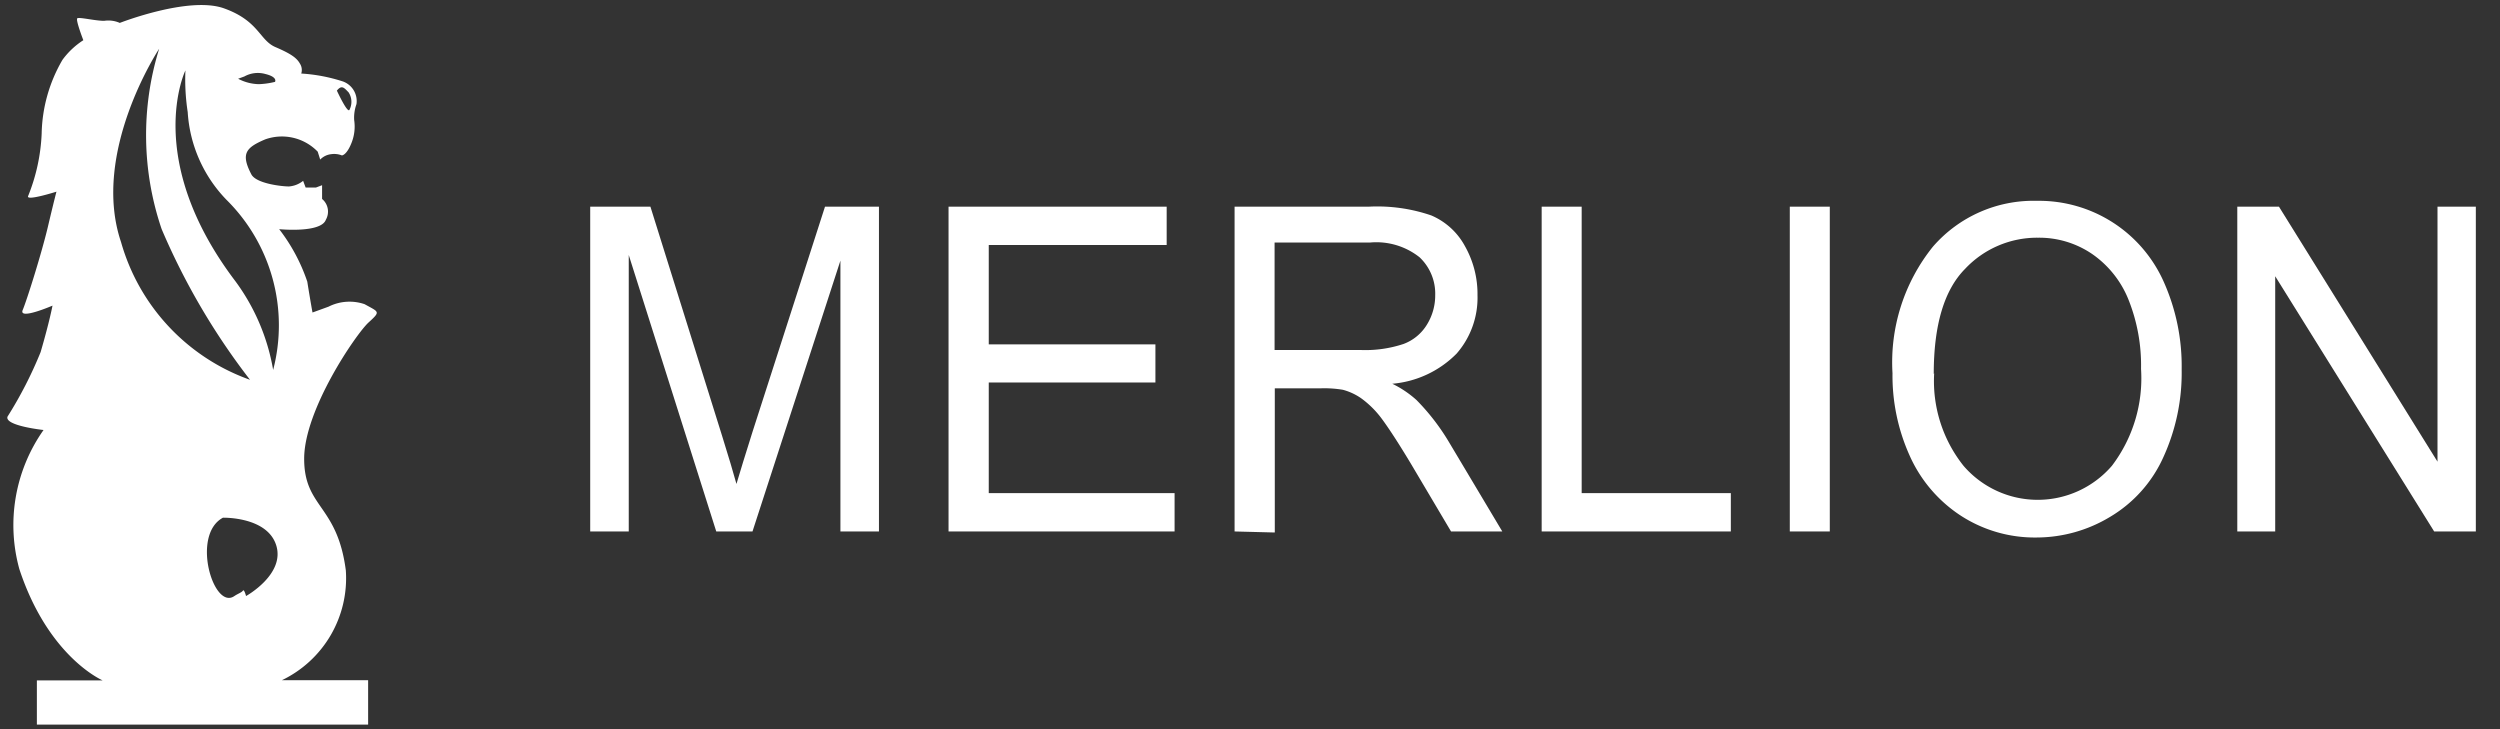 <svg id="Layer_1" data-name="Layer 1" xmlns="http://www.w3.org/2000/svg" viewBox="0 0 120 35"><rect x="0" y="0" width="120" height="35" fill="#333333" stroke="none"/><defs><style>.cls-1{fill:#fff;}</style></defs><title>logo</title><path class="cls-1" d="M13.53,32.65a5.43,5.43,0,0,0,3.07-5.27c-.41-3.16-2-3-2-5.36s2.5-6,3.09-6.54.51-.49-.19-.88a2.24,2.24,0,0,0-1.73.12L15,15s-.1-.54-.25-1.48A8.63,8.63,0,0,0,13.4,11s2,.2,2.24-.45a.79.79,0,0,0-.18-1V8.89L15.17,9l-.5,0-.12-.32a1.23,1.23,0,0,1-.68.27c-.35,0-1.59-.14-1.81-.59-.52-1-.24-1.28.67-1.67a2.39,2.39,0,0,1,2.52.59l.12.38a.86.86,0,0,1,.53-.26,1,1,0,0,1,.51.06s.23,0,.47-.62A2.11,2.11,0,0,0,17,5.76,1.92,1.92,0,0,1,17.11,5a1,1,0,0,0-.65-1.09,8,8,0,0,0-2-.38.56.56,0,0,0-.06-.47c-.15-.27-.41-.47-1.18-.8S12.43,1,10.75.4s-5,.7-5,.7A1.35,1.35,0,0,0,5,1C4.56,1,3.8.81,3.71.88S4,1.93,4,1.93a3.74,3.74,0,0,0-1,.94A7.29,7.29,0,0,0,2,6.41a9,9,0,0,1-.65,3c-.12.26,1.36-.21,1.36-.21s-.12.45-.41,1.68-1,3.5-1.21,4,1.43-.21,1.43-.21-.14.76-.57,2.23A19.62,19.62,0,0,1,.36,20c-.15.44,1.73.64,1.73.64A7.92,7.92,0,0,0,.93,27.32c1.4,4.24,4,5.34,4,5.34H1.77v2.12h15.9V32.65H13.53ZM16.73,4.43a.83.83,0,0,1,.05.83c-.08.24-.61-.91-.61-.91C16.41,4.05,16.53,4.23,16.73,4.43Zm-5-.76a1.33,1.33,0,0,1,1-.12c.62.15.47.38.47.38a3.79,3.79,0,0,1-.77.11,2.22,2.22,0,0,1-1-.26ZM7.64,2.34A14,14,0,0,0,7.76,11,32.89,32.89,0,0,0,12,18.23a9.87,9.87,0,0,1-6.19-6.61C4.35,7.31,7.64,2.34,7.64,2.34Zm4.17,26.27s-.09-.35-.15-.26-.23.14-.41.26c-1,.7-2.09-2.93-.55-3.76,0,0,2.13-.06,2.56,1.33S11.81,28.61,11.81,28.61Zm1.3-10.86a10,10,0,0,0-1.81-4.25C6.84,7.62,8.9,3.38,8.9,3.38a10.34,10.34,0,0,0,.11,2A6.63,6.63,0,0,0,10.88,9.6,8.47,8.47,0,0,1,13.11,17.76Z"/><path class="cls-1" d="M28.33,25.51V9.92h2.89l3.44,11q.48,1.54.69,2.31.25-.85.77-2.5L39.6,9.92h2.59V25.51H40.34v-13l-4.22,13H34.38l-4.2-13.27V25.51Z"/><path class="cls-1" d="M45.53,25.51V9.92H56v1.84H47.46v4.77h8v1.83h-8v5.31h8.92v1.84Z"/><path class="cls-1" d="M59.26,25.51V9.92h6.44a8,8,0,0,1,3,.42,3.31,3.31,0,0,1,1.62,1.48,4.67,4.67,0,0,1,.6,2.35,4.08,4.08,0,0,1-1,2.8,4.92,4.92,0,0,1-3.09,1.45,5,5,0,0,1,1.16.78,10.57,10.57,0,0,1,1.59,2.07l2.53,4.24H69.65l-1.92-3.24q-.84-1.4-1.39-2.15a4.57,4.57,0,0,0-1-1,2.81,2.81,0,0,0-.88-.41,5.41,5.41,0,0,0-1.07-.07H61.19v6.92Zm1.92-8.71h4.13a5.8,5.8,0,0,0,2.06-.29,2.22,2.22,0,0,0,1.13-.94,2.66,2.66,0,0,0,.39-1.4,2.4,2.4,0,0,0-.75-1.82,3.34,3.34,0,0,0-2.36-.71h-4.6Z"/><path class="cls-1" d="M74,25.51V9.92h1.92V23.67h7.16v1.84Z"/><path class="cls-1" d="M85.91,25.51V9.92h1.92V25.51Z"/><path class="cls-1" d="M90.84,17.92a8.86,8.86,0,0,1,1.94-6.08,6.39,6.39,0,0,1,5-2.2,6.55,6.55,0,0,1,6.09,3.91,9.92,9.92,0,0,1,.85,4.18,9.74,9.74,0,0,1-.89,4.24,6.36,6.36,0,0,1-2.53,2.83,6.84,6.84,0,0,1-3.53,1,6.52,6.52,0,0,1-3.67-1.06,6.69,6.69,0,0,1-2.45-2.9A9.34,9.34,0,0,1,90.84,17.92Zm2,0a6.53,6.53,0,0,0,1.41,4.44,4.7,4.7,0,0,0,7.12,0,6.94,6.94,0,0,0,1.4-4.65,8.5,8.5,0,0,0-.6-3.32,4.86,4.86,0,0,0-1.75-2.2,4.51,4.51,0,0,0-2.59-.78,4.74,4.74,0,0,0-3.51,1.5Q92.82,14.43,92.82,17.95Z"/><path class="cls-1" d="M107.39,25.51V9.92h2L117,22.16V9.92h1.84V25.51h-2l-7.63-12.25V25.51Z"/></svg>